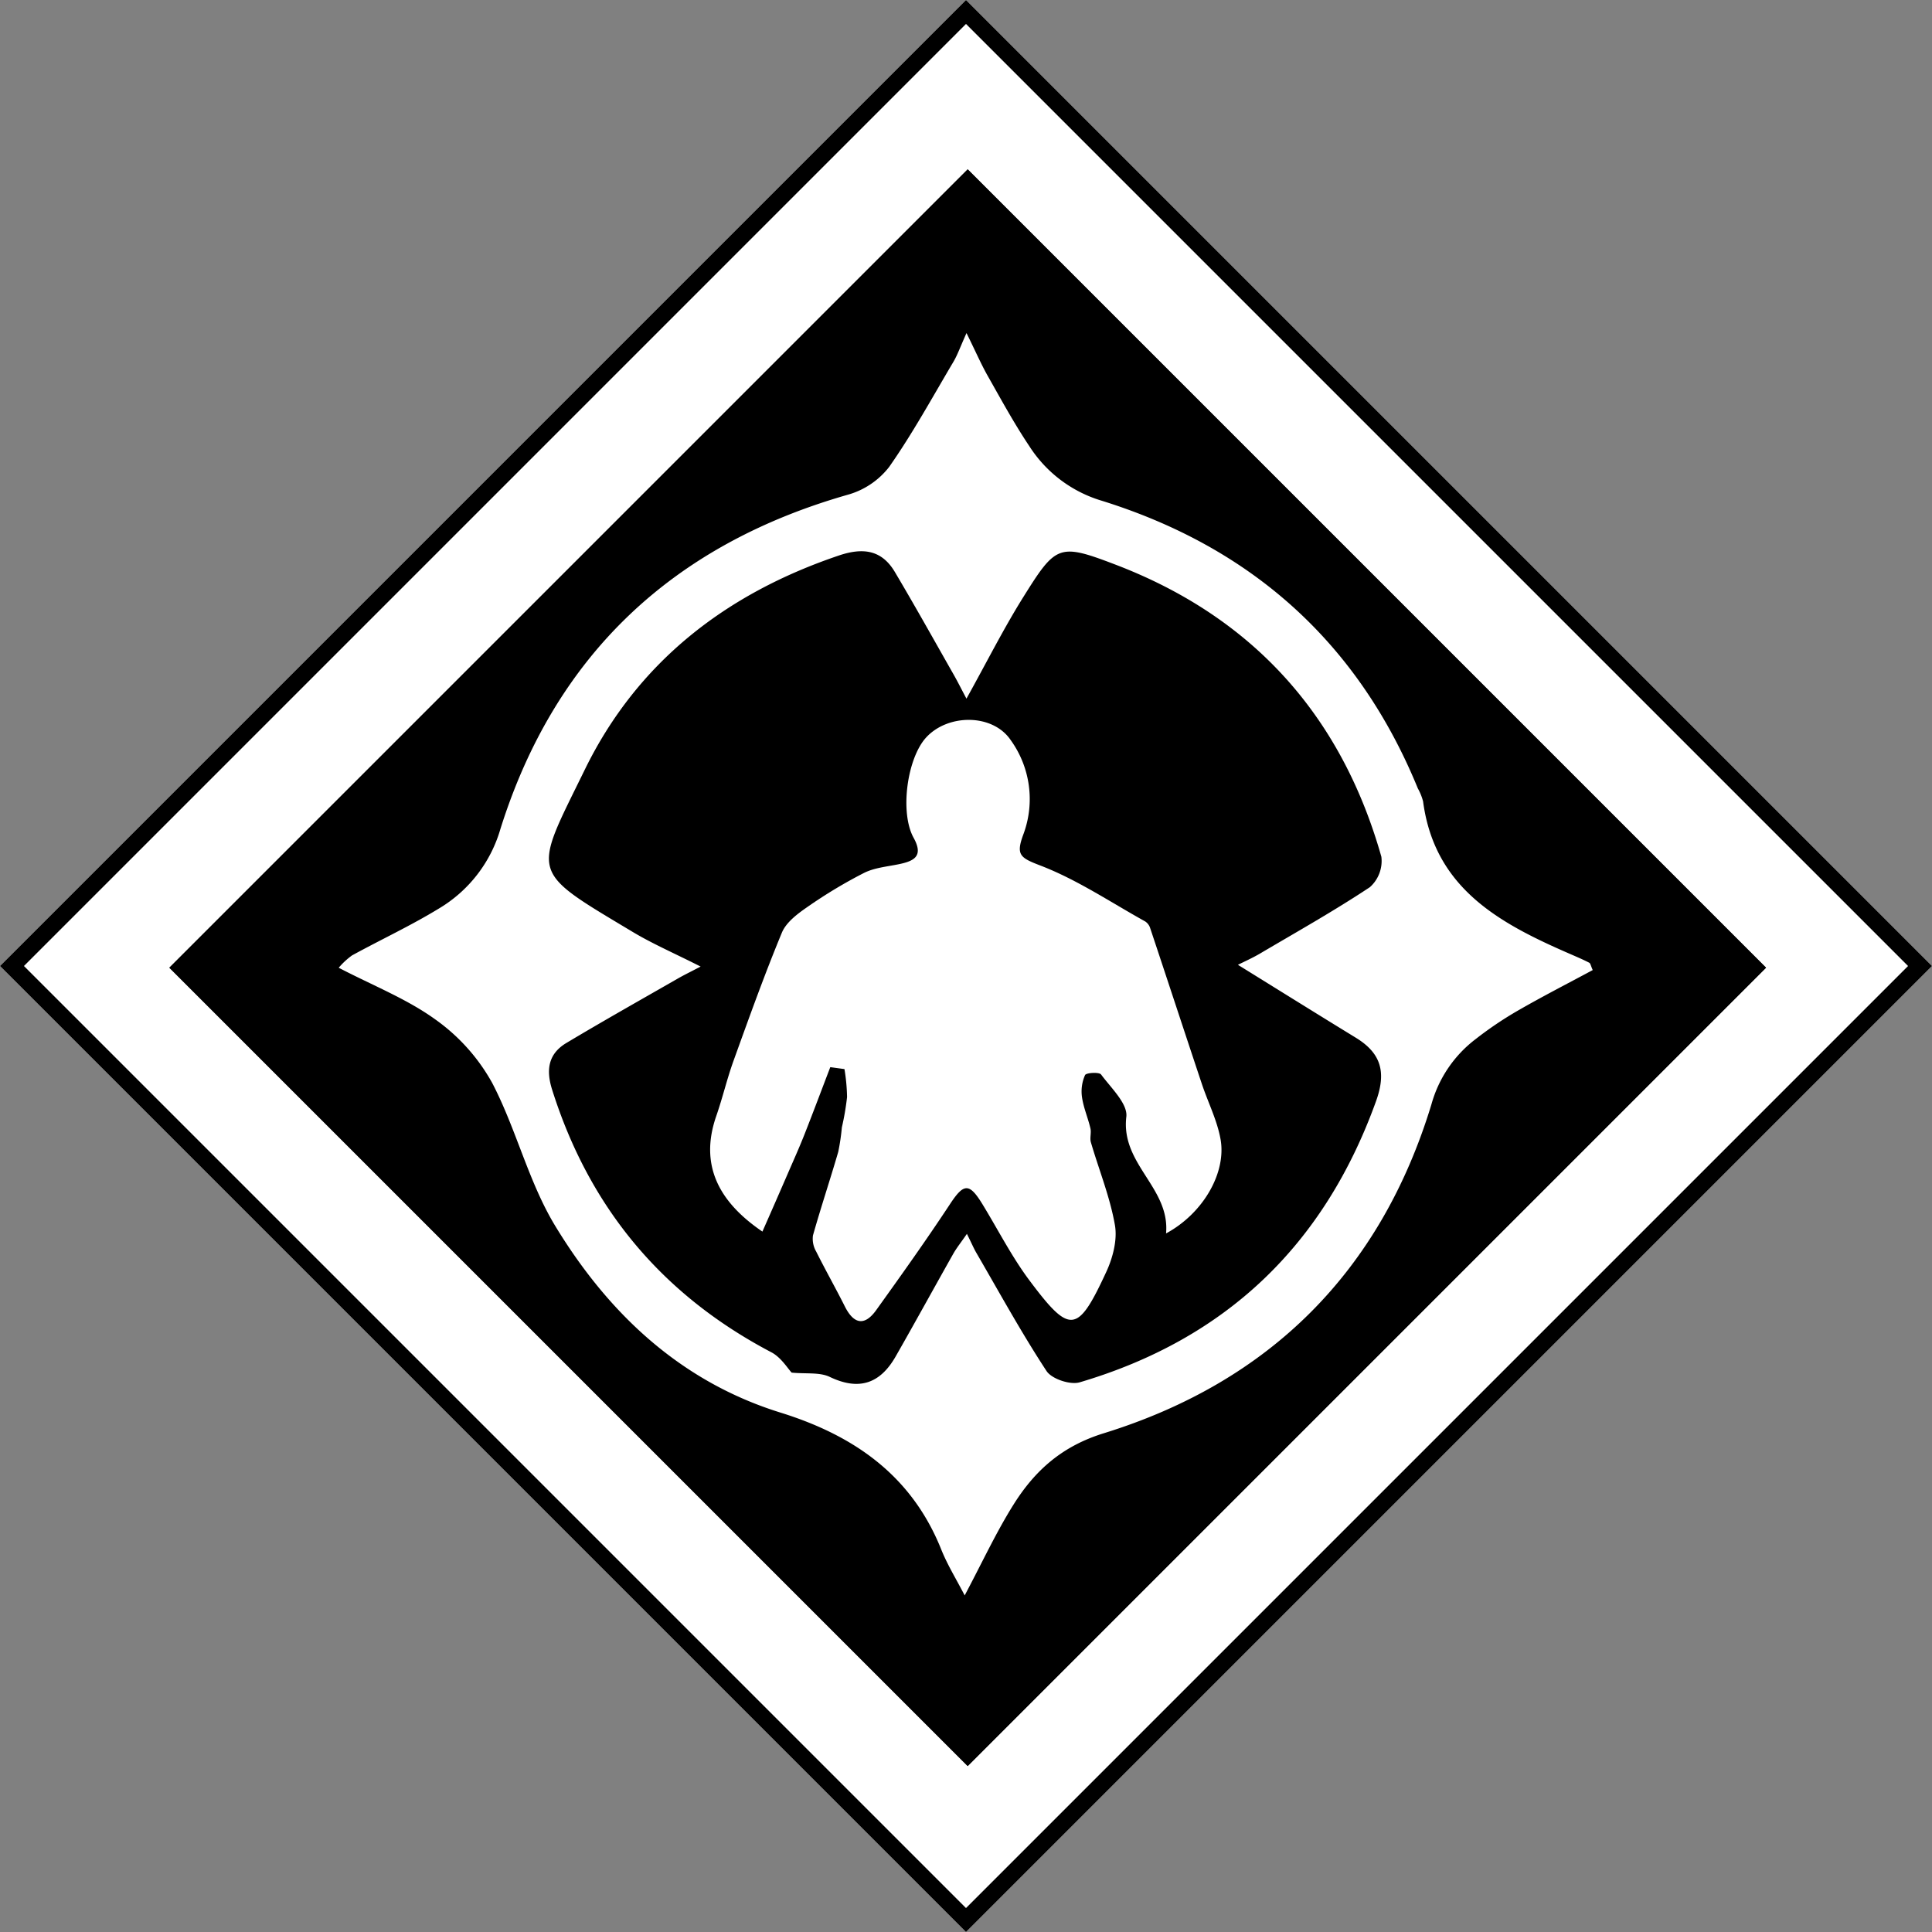 <svg id="Component_269_1" data-name="Component 269 – 1" xmlns="http://www.w3.org/2000/svg" width="342.24" height="342.24" viewBox="0 0 342.24 342.24">
  <rect x="0" y="0" width="342.24" height="342.24" fill="#808080" stroke="none"/>
  <g id="Component_230_22" data-name="Component 230 – 22">
    <g id="Rectangle_3295" data-name="Rectangle 3295" transform="translate(171.12) rotate(45)" fill="#fff" stroke="#000" stroke-width="3">
      <rect width="242" height="242" stroke="none"/>
      <rect x="1.5" y="1.5" width="239" height="239" fill="none"/>
    </g>
    <g id="Rectangle_3296" data-name="Rectangle 3296" transform="translate(171.421 30) rotate(45)" stroke="#000" stroke-width="3">
      <rect width="200" height="200" stroke="none"/>
      <rect x="1.5" y="1.5" width="197" height="197" fill="none"/>
    </g>
  </g>
  <g id="Group_279" data-name="Group 279" transform="translate(20.1 17.33)">
    <path id="Path_3215" data-name="Path 3215" d="M150.79,265.29c-1.52-2.93-3.08-5.45-4.16-8.15-5.25-13.11-15.45-20.19-28.48-24.24-17.76-5.52-30.51-17.63-39.88-33.04-4.76-7.83-6.92-17.21-11.2-25.39a33.971,33.971,0,0,0-10.08-11.23c-5.03-3.63-11-5.97-17.09-9.14a13.354,13.354,0,0,1,2.35-2.18c5.09-2.79,10.38-5.25,15.33-8.27A24.241,24.241,0,0,0,68.55,129.5c9.7-30.85,30.56-50.37,61.63-59.22a14.065,14.065,0,0,0,7.23-4.9c4.18-5.96,7.68-12.38,11.4-18.65.7-1.19,1.16-2.52,2.3-5.06,1.65,3.34,2.59,5.52,3.75,7.57,2.38,4.2,4.69,8.45,7.37,12.45a23.036,23.036,0,0,0,12.8,9.67c26.5,8.25,45.43,25.09,56.03,50.97a9.638,9.638,0,0,1,.93,2.31c2.06,15.56,13.79,21.71,26.3,27.13,1.05.46,2.11.91,3.13,1.44.23.12.28.56.62,1.3-4.39,2.36-8.88,4.66-13.24,7.17a64.315,64.315,0,0,0-7.45,5.02,21.827,21.827,0,0,0-7.88,11.59c-8.98,29.55-28.61,49.16-58.04,58.27-7.41,2.29-12.18,6.59-15.95,12.57-3.1,4.93-5.56,10.26-8.7,16.17Zm.31-158.86c-.9-1.7-1.57-3.04-2.31-4.34-3.44-6.05-6.83-12.13-10.38-18.11-2.33-3.92-5.66-4.34-9.9-2.91-20.01,6.76-35.7,18.88-45.01,37.92-9.22,18.87-10.02,17.67,8.44,28.74,3.58,2.15,7.46,3.82,12.07,6.16-1.86.97-2.95,1.5-4,2.1-6.61,3.79-13.25,7.53-19.79,11.44-3.17,1.9-3.63,4.71-2.53,8.22,6.57,20.88,19.45,36.38,38.84,46.56,1.74.91,2.92,2.9,3.61,3.61,2.58.25,4.95-.1,6.75.76,5.24,2.51,8.96,1.14,11.69-3.66,3.45-6.04,6.79-12.14,10.21-18.2.57-1,1.31-1.91,2.39-3.48.86,1.72,1.22,2.59,1.69,3.39,4.07,7.01,7.97,14.13,12.41,20.9.92,1.41,4.19,2.5,5.87,2.01,25.91-7.65,43.32-24.31,52.5-49.79,1.87-5.18.89-8.53-3.6-11.27-6.83-4.18-13.61-8.41-20.86-12.9,1.13-.57,2.53-1.19,3.85-1.96,6.56-3.87,13.2-7.6,19.53-11.8a6.209,6.209,0,0,0,2.03-5.38c-7.09-25.02-22.78-42.46-47.1-51.75-10.05-3.84-10.54-3.51-16.35,5.78-3.48,5.57-6.44,11.47-10.06,17.98Z" fill="#fff"/>
    <path id="Path_3216" data-name="Path 3216" d="M114.96,200.84c-7.72-5.25-11.2-11.77-8.18-20.47,1.13-3.25,1.91-6.62,3.08-9.85,2.74-7.59,5.46-15.2,8.55-22.65.75-1.8,2.71-3.29,4.42-4.47a85.462,85.462,0,0,1,10.09-6.08c1.85-.94,4.1-1.13,6.19-1.56,2.73-.56,4.43-1.42,2.63-4.68-2.48-4.5-1.15-14.1,2.22-17.77,3.87-4.22,11.81-4.25,14.99.48a17.869,17.869,0,0,1,2.28,16.55c-1.41,3.75-.7,4.25,2.96,5.65,6.51,2.5,12.44,6.5,18.58,9.91a2.225,2.225,0,0,1,.88,1.19c3.07,9.2,6.09,18.42,9.16,27.62,1.09,3.26,2.7,6.41,3.3,9.76,1.07,5.95-3.09,13.16-9.65,16.69.72-8.1-8.04-12.23-7.04-20.65.28-2.32-2.71-5.12-4.47-7.5-.34-.46-2.63-.32-2.84.1a7.114,7.114,0,0,0-.54,3.93c.27,1.87,1.06,3.66,1.49,5.51.19.78-.14,1.7.08,2.46,1.43,4.9,3.39,9.69,4.26,14.68.46,2.62-.38,5.82-1.55,8.33-5.05,10.9-6.39,11.08-13.55,1.52-3.17-4.23-5.6-9.03-8.37-13.56-2.35-3.84-3.32-3.69-5.75,0-4.19,6.36-8.62,12.57-13.06,18.76-2.07,2.89-3.98,2.5-5.56-.64-1.64-3.27-3.45-6.46-5.08-9.73a4.48,4.48,0,0,1-.57-2.85c1.4-4.96,3.04-9.86,4.48-14.81a38.6,38.6,0,0,0,.64-4.33,47.453,47.453,0,0,0,.92-5.37,33.394,33.394,0,0,0-.46-4.96c-.84-.11-1.68-.23-2.51-.34-1.52,3.96-3,7.93-4.56,11.88-.94,2.39-2,4.73-3.02,7.09q-2.205,5.085-4.45,10.17Z" fill="#fff"/>
  </g>
</svg>
